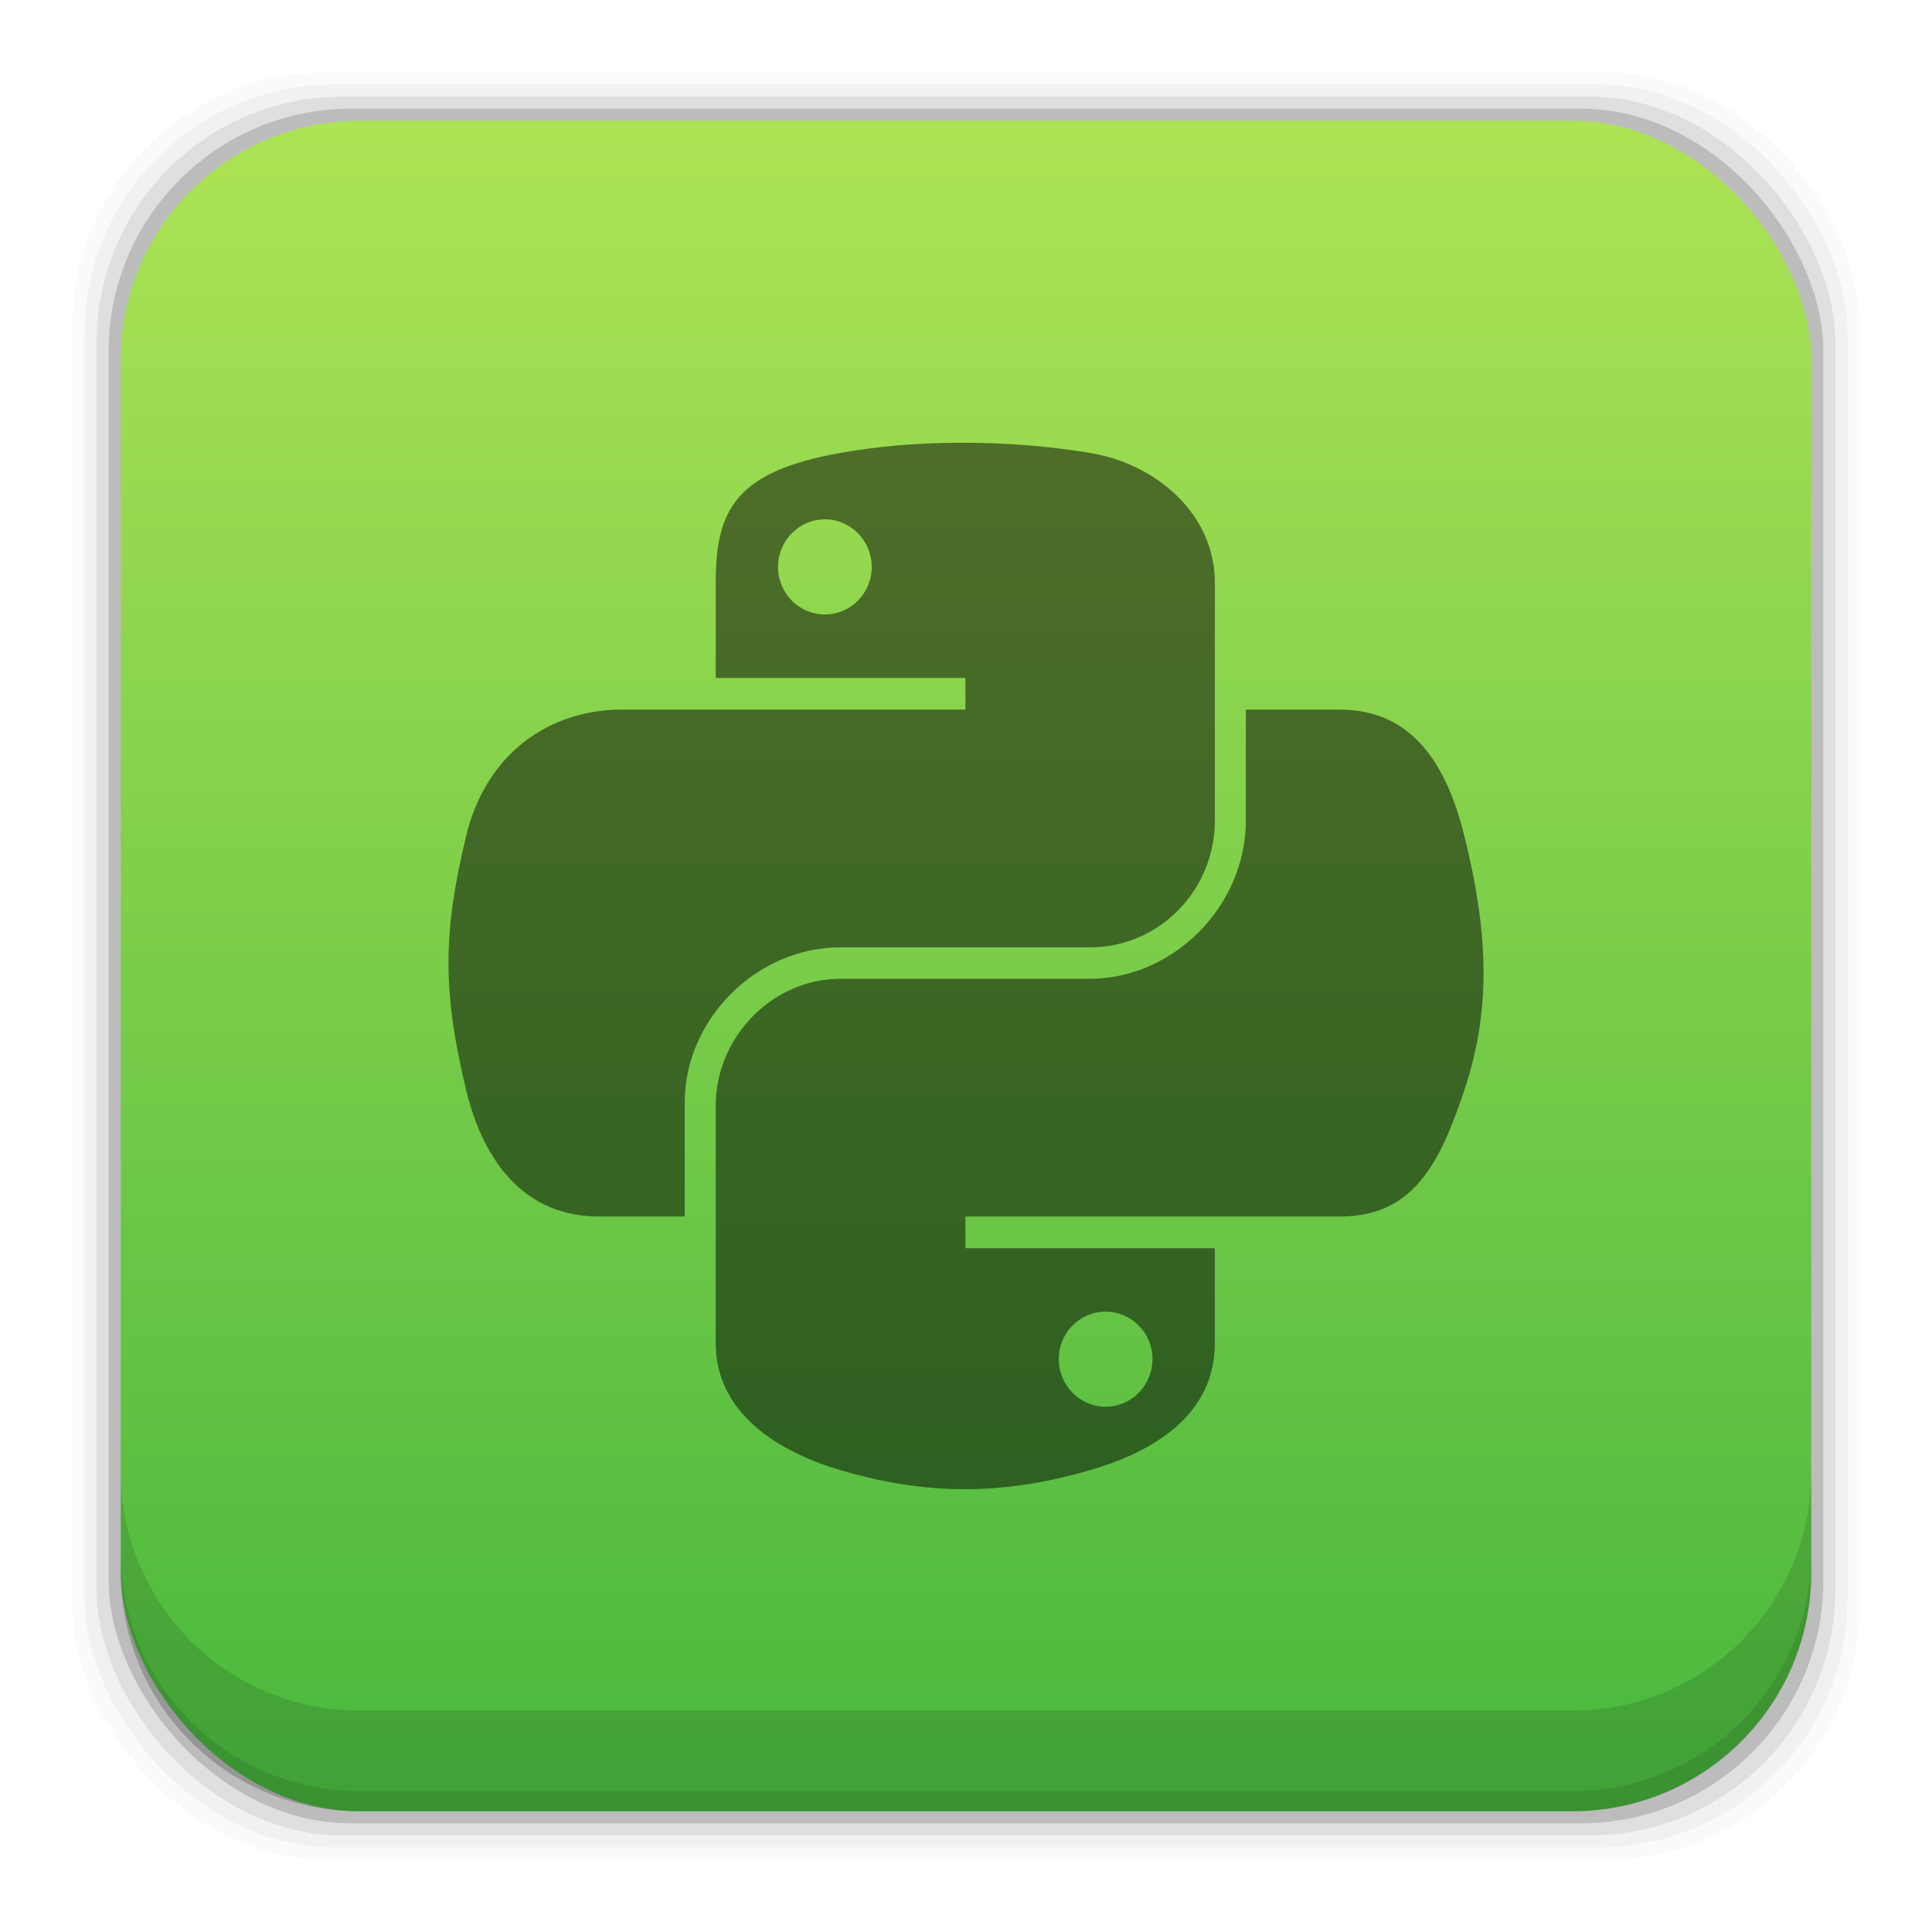 <?xml version="1.0" encoding="UTF-8" standalone="no"?>
<!-- Created with Inkscape (http://www.inkscape.org/) -->

<svg
   xmlns:dc="http://purl.org/dc/elements/1.1/"
   xmlns:cc="http://creativecommons.org/ns#"
   xmlns:rdf="http://www.w3.org/1999/02/22-rdf-syntax-ns#"
   xmlns:svg="http://www.w3.org/2000/svg"
   xmlns="http://www.w3.org/2000/svg"
   xmlns:xlink="http://www.w3.org/1999/xlink"
   xmlns:sodipodi="http://sodipodi.sourceforge.net/DTD/sodipodi-0.dtd"
   xmlns:inkscape="http://www.inkscape.org/namespaces/inkscape"
   width="48"
   height="48"
   id="svg2"
   version="1.1"
   inkscape:version="0.49 r12742"
   sodipodi:docname="ipython.svg"
   inkscape:export-filename="/home/uri/splash.png"
   inkscape:export-xdpi="96"
   inkscape:export-ydpi="96">
  <defs
     id="defs4">
    <linearGradient
       inkscape:collect="always"
       id="linearGradient4708">
      <stop
         style="stop-color:#47b73d;stop-opacity:1"
         offset="0"
         id="stop4710" />
      <stop
         style="stop-color:#ade355;stop-opacity:1"
         offset="1"
         id="stop4712" />
    </linearGradient>
    <linearGradient
       gradientUnits="userSpaceOnUse"
       y2="1007.44"
       x2="29.136"
       y1="1049.46"
       x1="29.136"
       id="linearGradient7167"
       xlink:href="#linearGradient4708"
       inkscape:collect="always"
       gradientTransform="translate(0,4.7900391e-5)" />
  </defs>
  <sodipodi:namedview
     id="base"
     pagecolor="#ffffff"
     bordercolor="#666666"
     borderopacity="1.0"
     inkscape:pageopacity="0.0"
     inkscape:pageshadow="2"
     inkscape:zoom="8.106298"
     inkscape:cx="5.2612691"
     inkscape:cy="25.584494"
     inkscape:document-units="px"
     inkscape:current-layer="layer1"
     showgrid="false"
     inkscape:window-width="1366"
     inkscape:window-height="718"
     inkscape:window-x="-2"
     inkscape:window-y="23"
     inkscape:window-maximized="1">
    <inkscape:grid
       type="xygrid"
       id="grid3850"
       empspacing="5"
       visible="true"
       enabled="true"
       snapvisiblegridlinesonly="true" />
  </sodipodi:namedview>
  <g
     inkscape:label="Capa 1"
     inkscape:groupmode="layer"
     id="layer1"
     transform="translate(0,-1004.362)">
    <path
       style="fill:#000000"
       d=""
       id="path906"
       inkscape:connector-curvature="0" />
    <rect
       style="fill:#000000;fill-opacity:0.02;stroke:none"
       id="rect5263-7"
       width="44.4"
       height="44.4"
       x="1.8"
       y="1006.162"
       ry="6.279" />
    <rect
       ry="6.194"
       y="1006.462"
       x="2.1"
       height="43.8"
       width="43.8"
       id="rect5261-1"
       style="fill:#000000;fill-opacity:0.039;stroke:none" />
    <rect
       style="fill:#000000;fill-opacity:0.078;stroke:none"
       id="rect5259-0"
       width="43.2"
       height="43.2"
       x="2.4"
       y="1006.762"
       ry="6.109" />
    <rect
       ry="6.024"
       y="1007.062"
       x="2.7"
       height="42.6"
       width="42.6"
       id="rect5257-6"
       style="fill:#000000;fill-opacity:0.157;stroke:none" />
    <rect
       style="fill:url(#linearGradient7167);fill-opacity:1;stroke:none"
       id="rect5237"
       width="42"
       height="42"
       x="3"
       y="1007.362"
       ry="5.939" />
    <path
       inkscape:connector-curvature="0"
       style="fill:#000000;fill-opacity:0.118;stroke:none"
       d="m 3,1040.925 0,2.5 c 0,3.29 2.647,5.938 5.938,5.938 l 30.125,0 c 3.29,0 5.938,-2.647 5.938,-5.938 l 0,-2.5 c 0,3.29 -2.647,5.938 -5.938,5.938 l -30.125,0 c -3.29,0 -5.938,-2.647 -5.938,-5.938 z"
       id="rect5265-1" />
    <path
       inkscape:connector-curvature="0"
       style="fill:#000000;fill-opacity:0.098;stroke:none"
       d="m 3,1042.925 0,0.5 c 0,3.29 2.647,5.938 5.938,5.938 l 30.125,0 c 3.29,0 5.938,-2.647 5.938,-5.938 l 0,-0.5 c 0,3.29 -2.647,5.938 -5.938,5.938 l -30.125,0 c -3.29,0 -5.938,-2.647 -5.938,-5.938 z"
       id="path5252-7" />
    <path
       inkscape:connector-curvature="0"
       style="fill:#000000;fill-opacity:0.498"
       d="m 23.847,1015.362 c -1.06,0 -2.073,0.093 -2.964,0.252 -2.625,0.464 -3.101,1.435 -3.101,3.225 l 0,2.366 6.204,0 0,0.786 -6.204,0 -2.326,0 c -1.803,0 -3.382,1.085 -3.876,3.145 -0.57,2.363 -0.595,3.836 0,6.303 0.441,1.836 1.493,3.146 3.296,3.146 l 2.135,0 0,-2.836 c 0,-2.047 1.769,-3.851 3.873,-3.851 l 6.196,0 c 1.725,0 3.103,-1.421 3.103,-3.152 l 0,-5.907 c 0,-1.681 -1.42,-2.944 -3.103,-3.225 -1.066,-0.177 -2.171,-0.257 -3.231,-0.252 z m -3.353,1.903 c 0.641,0 1.164,0.532 1.164,1.185 0,0.651 -0.523,1.178 -1.164,1.178 -0.643,0 -1.164,-0.527 -1.164,-1.178 0,-0.654 0.521,-1.185 1.164,-1.185 z m 10.459,4.727 0,2.755 c 0,2.135 -1.81,3.932 -3.874,3.932 l -6.196,0 c -1.697,0 -3.101,1.452 -3.101,3.152 l 0,5.905 c 0,1.681 1.462,2.67 3.101,3.152 1.963,0.577 3.847,0.682 6.196,0 1.562,-0.452 3.103,-1.362 3.103,-3.152 l 0,-2.362 -6.196,0 0,-0.788 6.196,0 3.1,0 c 1.803,0 2.474,-1.258 3.101,-3.146 0.648,-1.943 0.62,-3.81 0,-6.303 -0.445,-1.794 -1.296,-3.145 -3.101,-3.145 l -2.328,0 z m -3.484,14.958 c 0.643,0 1.164,0.526 1.164,1.177 0,0.654 -0.521,1.185 -1.164,1.185 -0.641,0 -1.164,-0.532 -1.164,-1.185 0,-0.651 0.523,-1.177 1.164,-1.177 z"
       id="path4149" />
  </g>
</svg>
